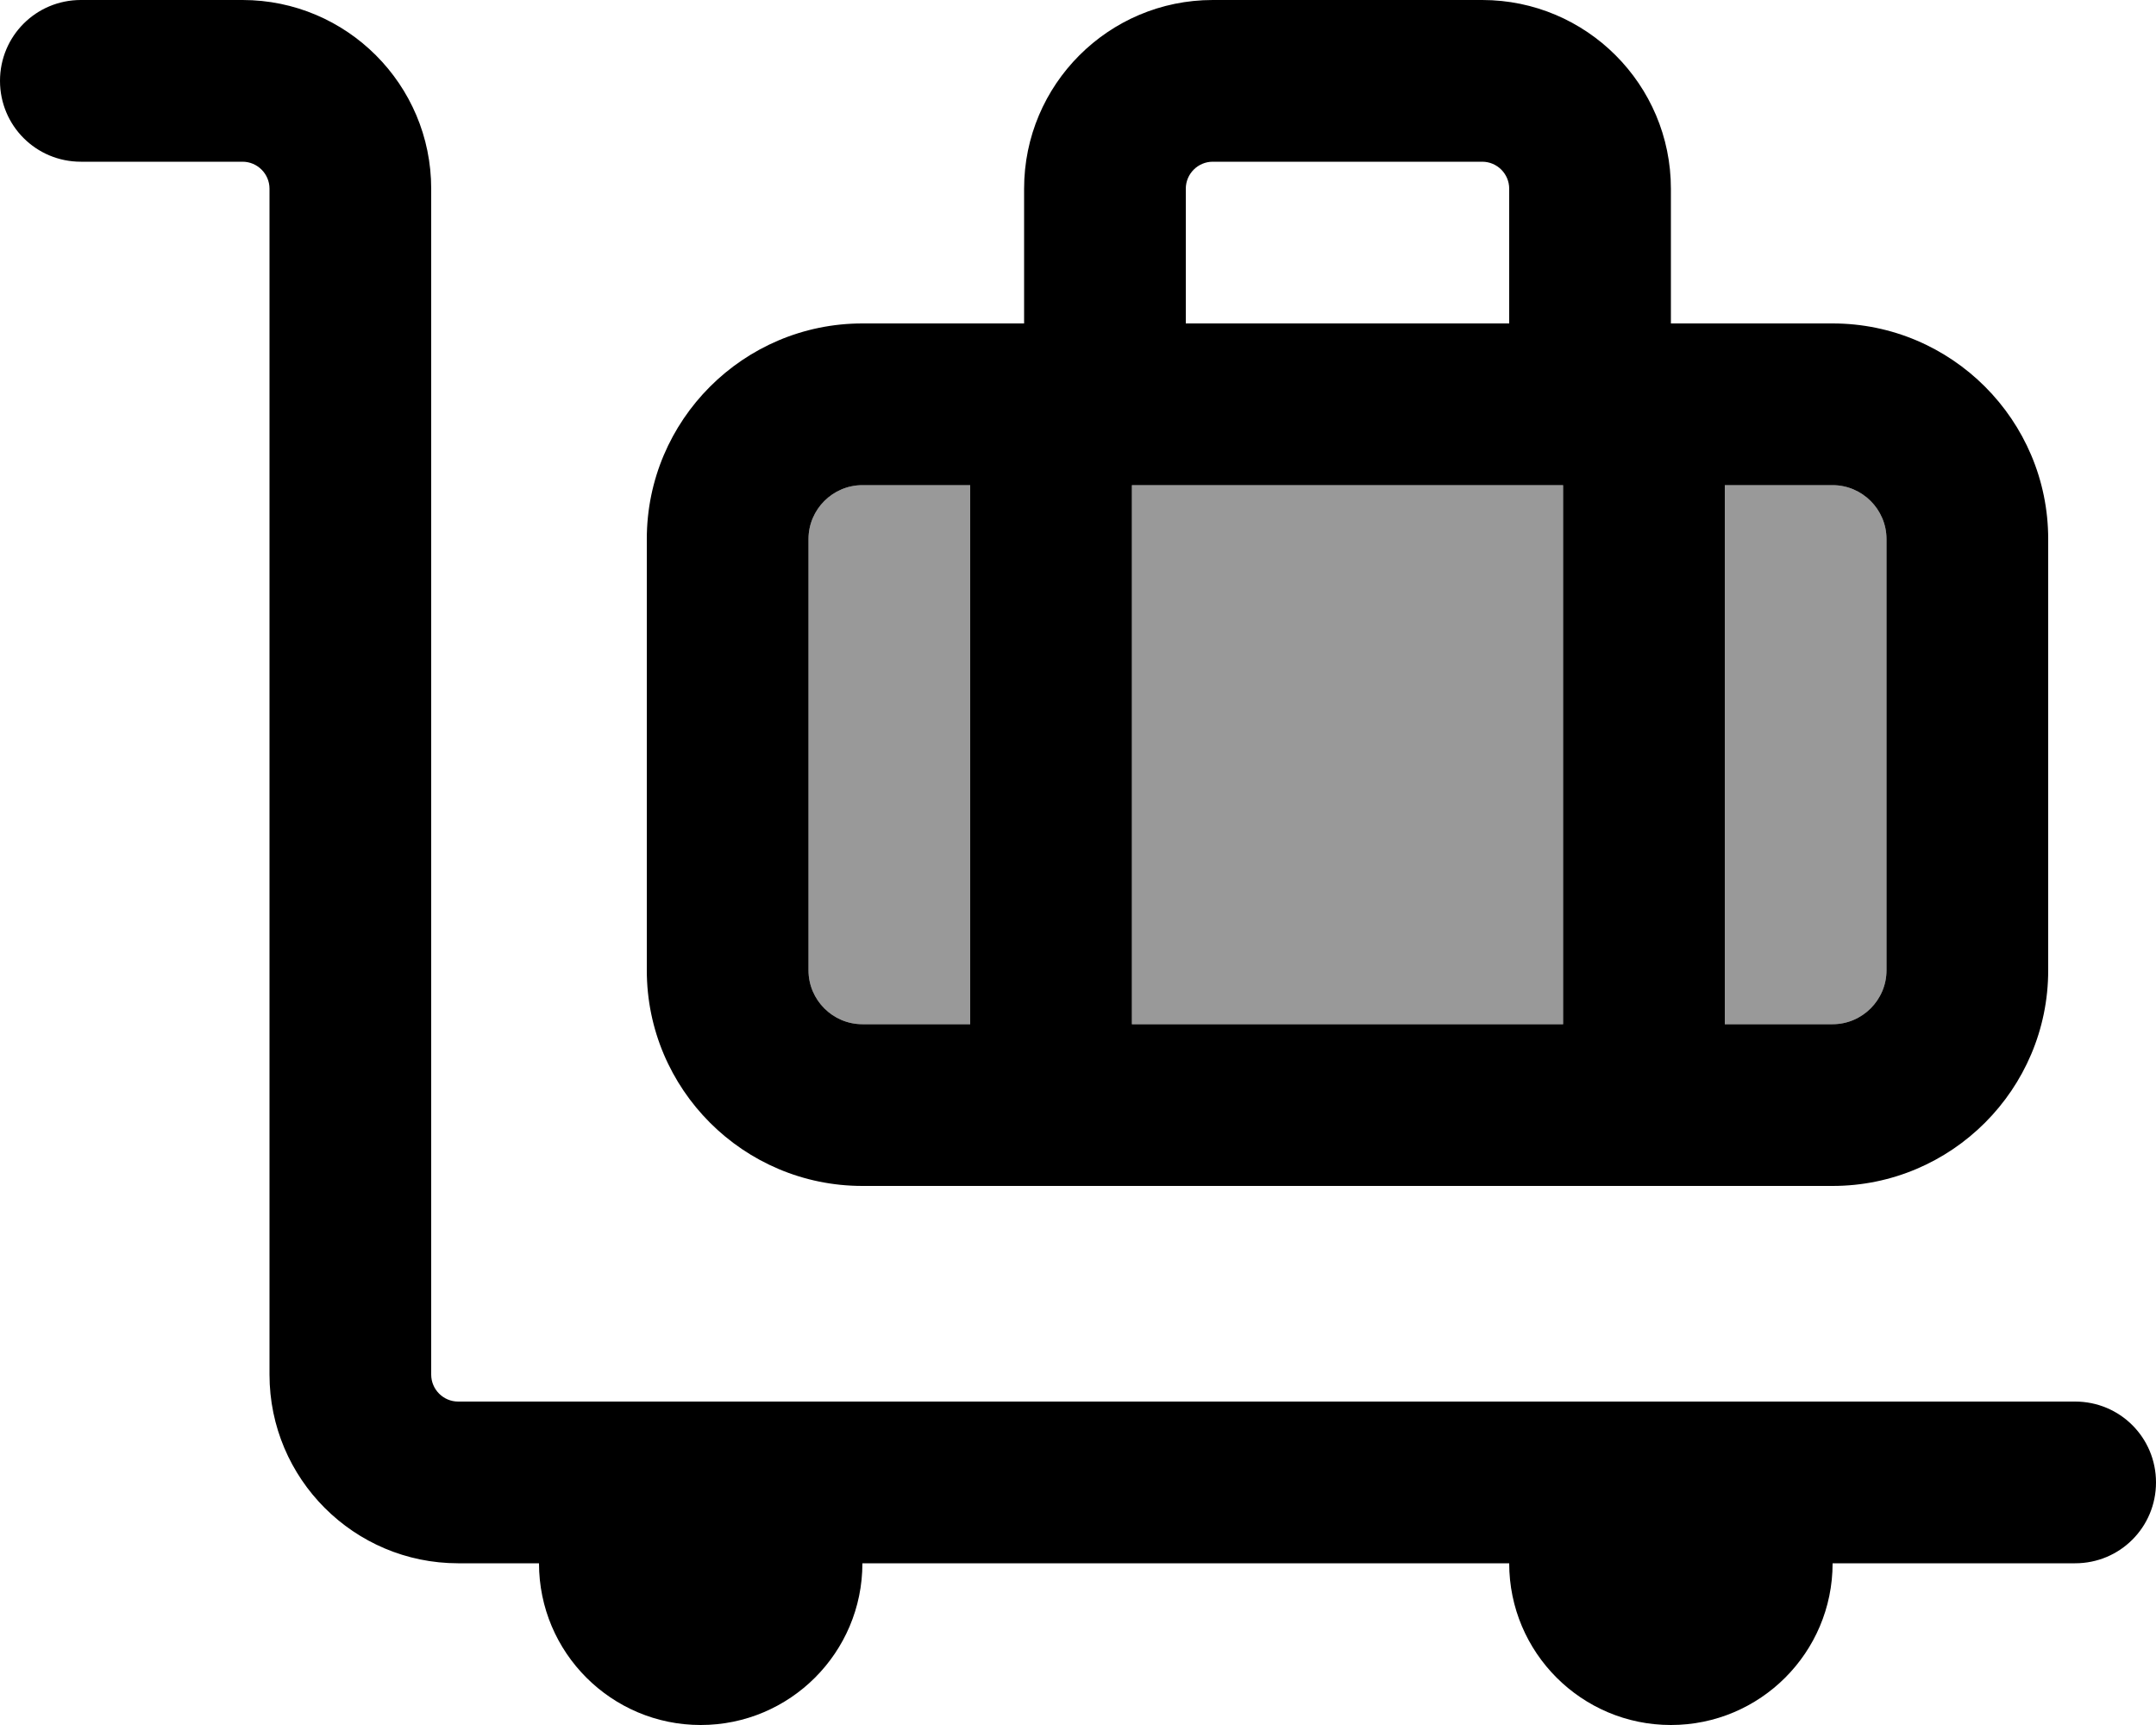 <svg xmlns="http://www.w3.org/2000/svg" viewBox="0 0 640 512"><!--! Font Awesome Pro 6.7.2 by @fontawesome - https://fontawesome.com License - https://fontawesome.com/license (Commercial License) Copyright 2024 Fonticons, Inc. --><defs><style>.fa-secondary{opacity:.4}</style></defs><path class="fa-secondary" d="M240 160c0-8.8 7.2-16 16-16l32 0 0 160-32 0c-8.8 0-16-7.2-16-16l0-128zm96-16l128 0 0 160-128 0 0-160zm176 0l32 0c8.8 0 16 7.2 16 16l0 128c0 8.8-7.2 16-16 16l-32 0 0-160z"/><path class="fa-primary" d="M0 24C0 10.7 10.7 0 24 0L72 0c30.9 0 56 25.1 56 56l0 352c0 4.4 3.6 8 8 8l72 0 288 0 120 0c13.3 0 24 10.7 24 24s-10.7 24-24 24l-72 0c0 26.5-21.5 48-48 48s-48-21.5-48-48l-192 0c0 26.5-21.5 48-48 48s-48-21.5-48-48l-24 0c-30.9 0-56-25.1-56-56L80 56c0-4.4-3.6-8-8-8L24 48C10.7 48 0 37.3 0 24zM360 48c-4.4 0-8 3.6-8 8l0 40 96 0 0-40c0-4.4-3.6-8-8-8l-80 0zM496 96l48 0c35.3 0 64 28.7 64 64l0 128c0 35.3-28.7 64-64 64l-288 0c-35.3 0-64-28.7-64-64l0-128c0-35.3 28.7-64 64-64l48 0 0-40c0-30.9 25.1-56 56-56l80 0c30.9 0 56 25.1 56 56l0 40zM256 144c-8.8 0-16 7.2-16 16l0 128c0 8.8 7.2 16 16 16l32 0 0-160-32 0zm80 0l0 160 128 0 0-160-128 0zM544 304c8.8 0 16-7.2 16-16l0-128c0-8.8-7.2-16-16-16l-32 0 0 160 32 0z"/></svg>